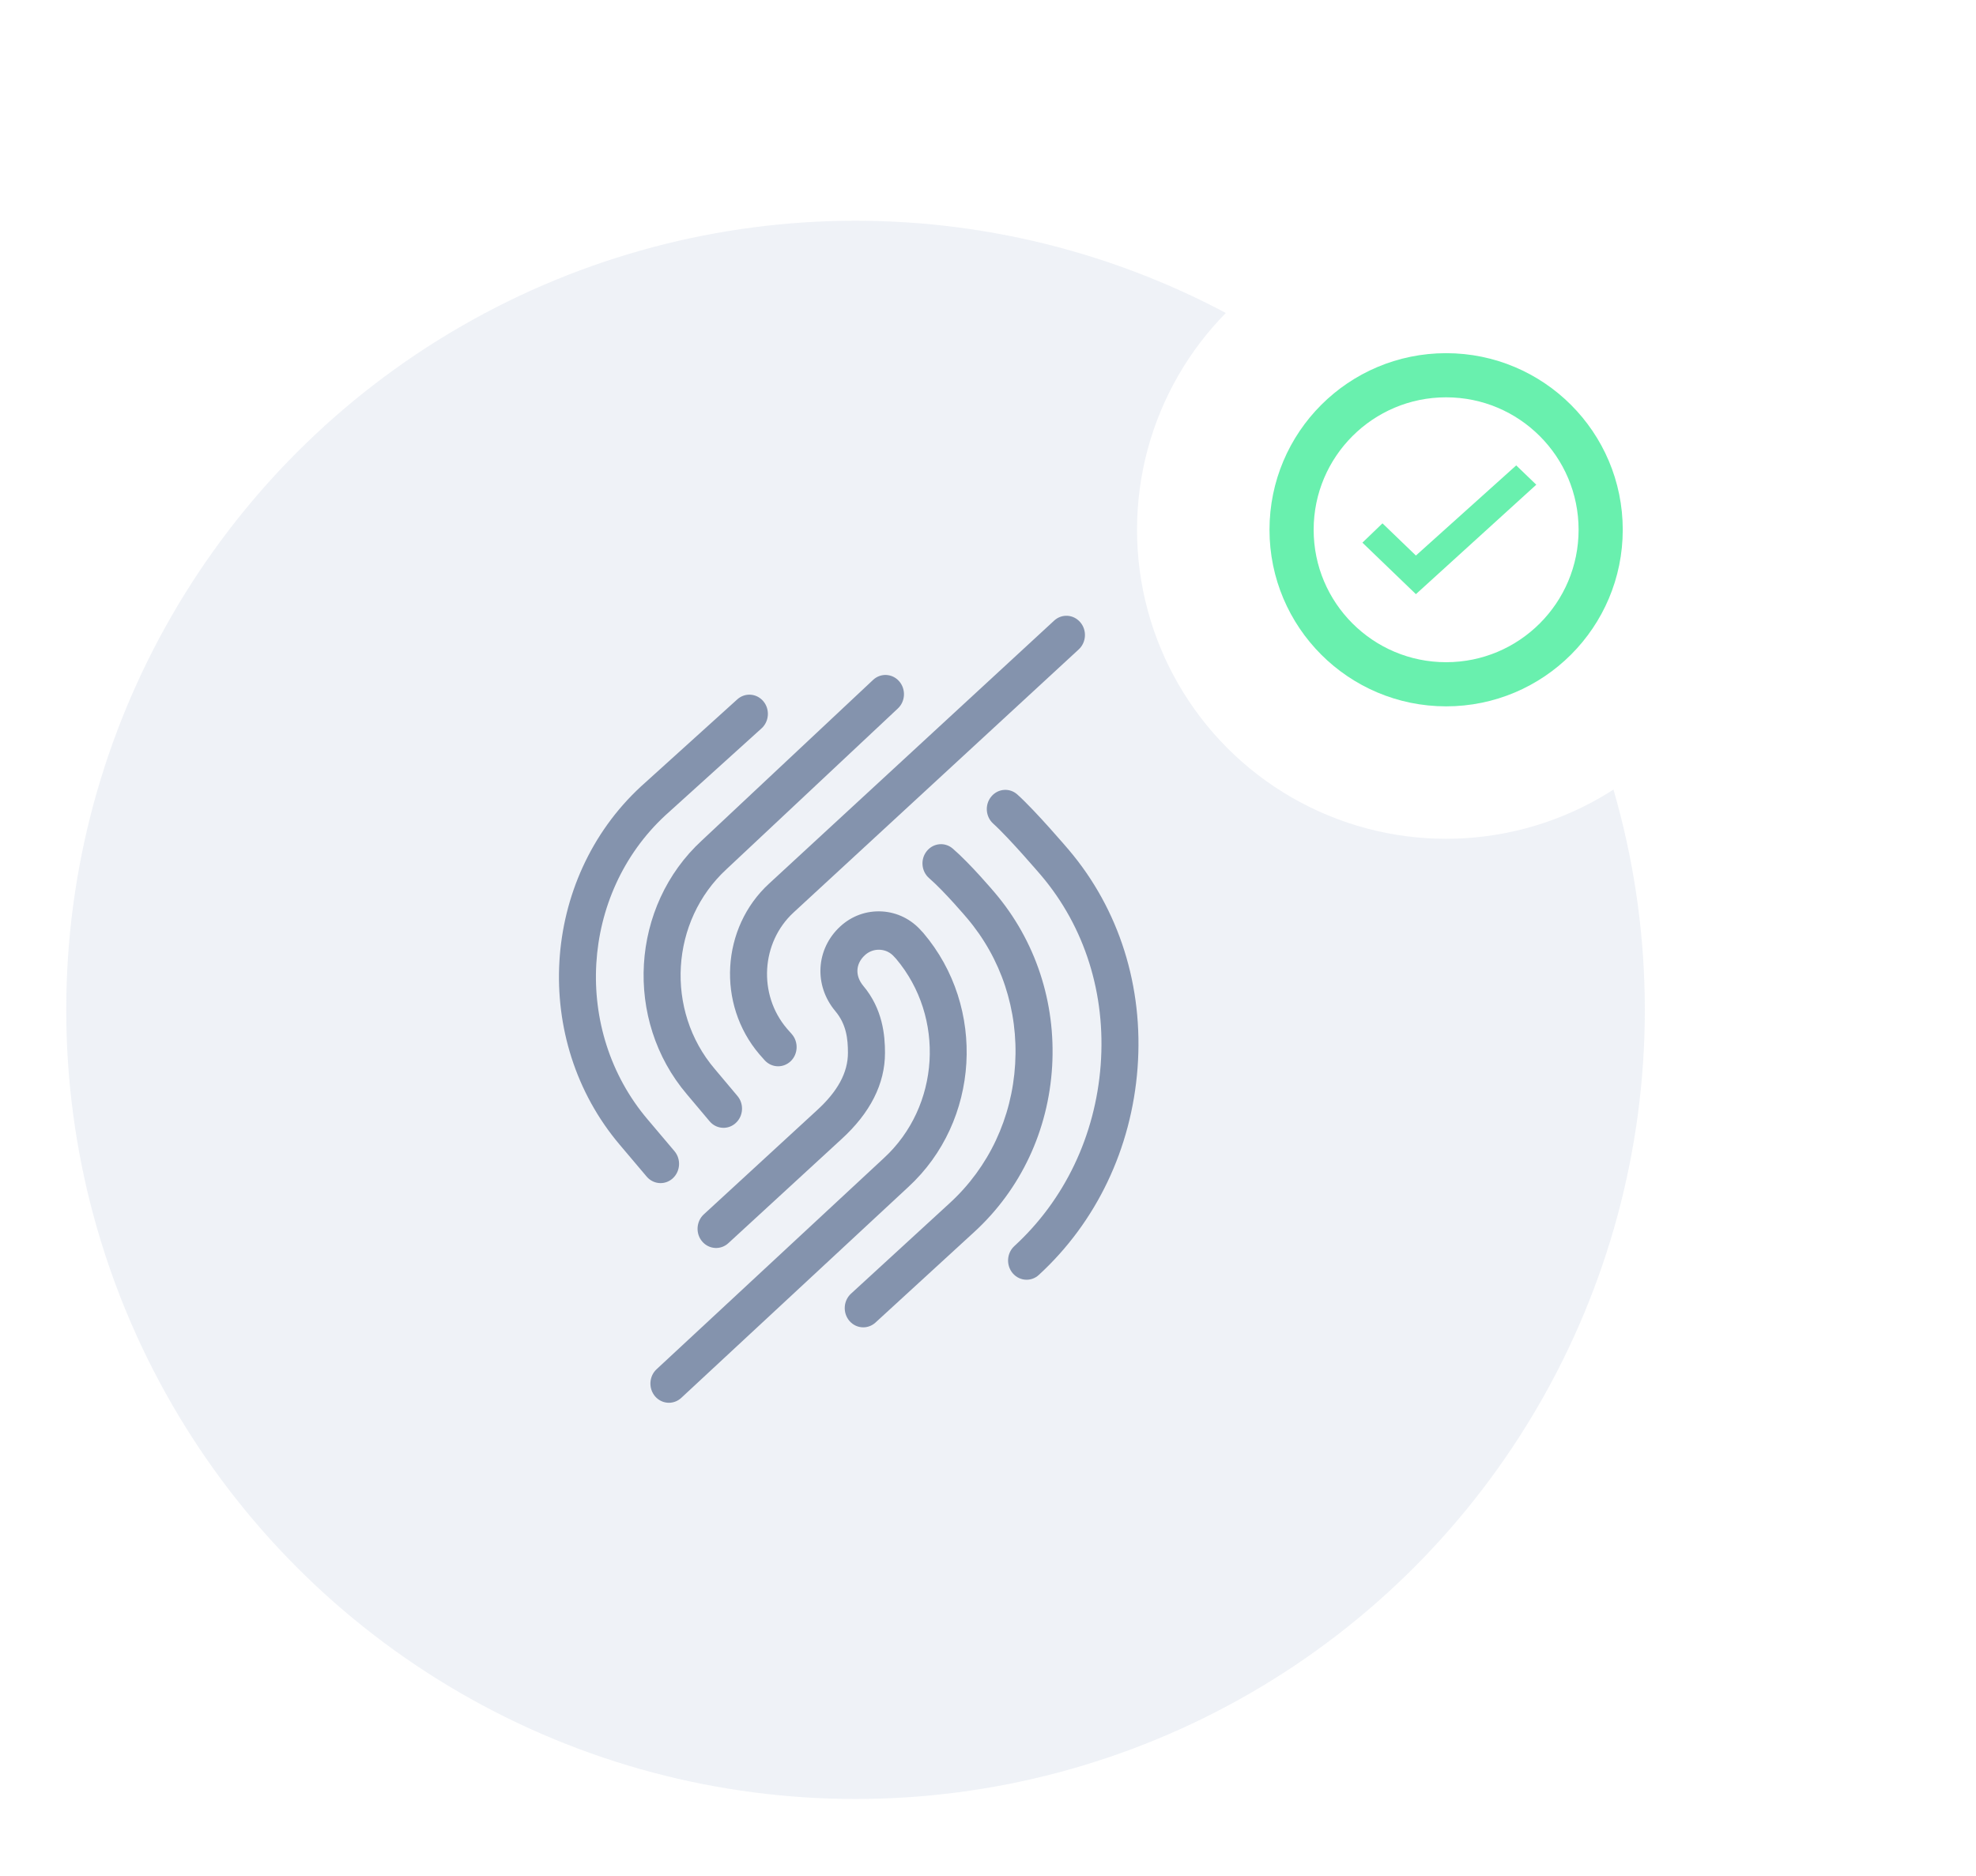 <svg xmlns="http://www.w3.org/2000/svg" width="179" height="170" fill="none" viewBox="0 0 179 170"><g filter="url(#filter0_d)"><circle cx="77" cy="91" r="57" fill="#fff"/></g><g style="mix-blend-mode:multiply" opacity=".38"><circle cx="77.5" cy="91.5" r="71.5" fill="#D5DDEA"/></g><path fill="#8493AD" d="M92.996 115.953C92.531 115.953 92.07 115.753 91.739 115.365C91.127 114.642 91.19 113.545 91.886 112.904C96.45 108.714 99.225 102.89 99.707 96.5C100.189 90.079 98.27 83.972 94.296 79.298C94.266 79.268 91.458 75.97 89.97 74.624C89.27 73.993 89.195 72.895 89.802 72.168C90.41 71.44 91.471 71.362 92.166 71.993C93.822 73.487 96.685 76.846 96.807 76.99C101.384 82.378 103.601 89.4 103.048 96.77C102.499 104.066 99.322 110.726 94.103 115.518C93.789 115.81 93.391 115.953 92.996 115.953Z"/><path fill="#8493AD" d="M78.199 120.266C77.734 120.266 77.273 120.066 76.942 119.678C76.33 118.955 76.393 117.857 77.088 117.217L86.059 108.984C89.575 105.752 91.671 101.287 91.96 96.409C92.25 91.53 90.699 86.83 87.588 83.175C87.563 83.145 85.556 80.771 84.168 79.569C83.456 78.954 83.359 77.852 83.954 77.116C84.545 76.376 85.606 76.275 86.314 76.894C87.907 78.27 90.016 80.766 90.108 80.875C93.805 85.223 95.653 90.816 95.31 96.626C94.966 102.433 92.468 107.751 88.28 111.602L79.31 119.83C78.991 120.122 78.593 120.266 78.199 120.266Z"/><path fill="#8493AD" d="M60.594 127.101C60.133 127.101 59.676 126.905 59.345 126.522C58.729 125.803 58.788 124.701 59.479 124.061L80.06 104.938C85.153 100.26 85.643 92.171 81.171 86.87L81.083 86.778C81.058 86.752 81.037 86.726 81.012 86.7C80.68 86.312 80.224 86.081 79.716 86.055C79.209 86.025 78.723 86.199 78.346 86.547C77.499 87.327 77.445 88.416 78.203 89.326C79.964 91.426 80.169 93.796 80.169 95.394C80.169 98.204 78.836 100.843 76.2 103.239L65.98 112.639C65.289 113.275 64.228 113.21 63.612 112.491C62.996 111.773 63.063 110.67 63.755 110.03L73.982 100.621C75.889 98.888 76.812 97.18 76.812 95.394C76.812 94.135 76.673 92.811 75.671 91.618C73.71 89.278 73.903 85.981 76.116 83.942C77.159 82.98 78.505 82.501 79.901 82.583C81.284 82.666 82.55 83.293 83.476 84.356L83.569 84.452C83.594 84.478 83.615 84.504 83.64 84.531C89.37 91.269 88.762 101.593 82.278 107.552L61.705 126.666C61.391 126.953 60.992 127.101 60.594 127.101Z"/><path fill="#8493AD" d="M59.84 107.198C59.375 107.198 58.909 106.998 58.578 106.606L56.147 103.731C48.108 94.248 48.963 79.682 58.054 71.266L66.786 63.369C67.486 62.737 68.542 62.816 69.15 63.539C69.757 64.266 69.682 65.364 68.986 65.995L60.267 73.88C52.567 81.015 51.838 93.377 58.666 101.427L61.097 104.301C61.709 105.025 61.638 106.127 60.947 106.763C60.628 107.054 60.234 107.198 59.84 107.198Z"/><path fill="#8493AD" d="M65.54 102.189C65.075 102.189 64.61 101.989 64.279 101.593L62.225 99.153C56.499 92.423 57.111 82.095 63.591 76.141L79.088 61.605C79.775 60.96 80.836 61.017 81.456 61.731C82.077 62.446 82.022 63.548 81.335 64.192L65.826 78.741C60.716 83.437 60.234 91.556 64.744 96.853L66.802 99.301C67.414 100.024 67.343 101.126 66.643 101.758C66.329 102.046 65.934 102.189 65.54 102.189Z"/><path fill="#8493AD" d="M70.487 96.613C70.034 96.613 69.582 96.421 69.251 96.047L68.789 95.524C64.921 90.981 65.323 84.055 69.67 80.06L95.49 56.233C96.182 55.593 97.242 55.658 97.859 56.381C98.475 57.1 98.412 58.202 97.716 58.843L71.895 82.669C68.936 85.392 68.659 90.114 71.283 93.194L71.724 93.694C72.348 94.404 72.302 95.507 71.623 96.156C71.3 96.46 70.894 96.613 70.487 96.613Z"/><g filter="url(#filter1_d)"><circle cx="131" cy="48" r="28" fill="#fff"/></g><path stroke="#69F0AE" stroke-width="4" d="M131 62C138.732 62 145 55.732 145 48C145 40.268 138.732 34 131 34C123.268 34 117 40.268 117 48C117 55.732 123.268 62 131 62Z"/><path fill="#69F0AE" fill-rule="evenodd" d="M125.234 47.418L123.417 49.168L128.263 53.835L139.167 43.918L137.35 42.168L128.263 50.335L125.234 47.418Z" clip-rule="evenodd"/><defs><filter id="filter0_d" width="154" height="154" x="0" y="16" color-interpolation-filters="sRGB" filterUnits="userSpaceOnUse"><feFlood flood-opacity="0" result="BackgroundImageFix"/><feColorMatrix in="SourceAlpha" type="matrix" values="0 0 0 0 0 0 0 0 0 0 0 0 0 0 0 0 0 0 127 0"/><feOffset dy="2"/><feGaussianBlur stdDeviation="10"/><feColorMatrix type="matrix" values="0 0 0 0 0.723 0 0 0 0 0.728 0 0 0 0 0.904 0 0 0 0.24 0"/><feBlend in2="BackgroundImageFix" mode="normal" result="effect1_dropShadow"/><feBlend in="SourceGraphic" in2="effect1_dropShadow" mode="normal" result="shape"/></filter><filter id="filter1_d" width="96" height="96" x="83" y="0" color-interpolation-filters="sRGB" filterUnits="userSpaceOnUse"><feFlood flood-opacity="0" result="BackgroundImageFix"/><feColorMatrix in="SourceAlpha" type="matrix" values="0 0 0 0 0 0 0 0 0 0 0 0 0 0 0 0 0 0 127 0"/><feOffset/><feGaussianBlur stdDeviation="10"/><feColorMatrix type="matrix" values="0 0 0 0 0 0 0 0 0 0 0 0 0 0 0 0 0 0 0.1 0"/><feBlend in2="BackgroundImageFix" mode="normal" result="effect1_dropShadow"/><feBlend in="SourceGraphic" in2="effect1_dropShadow" mode="normal" result="shape"/></filter></defs></svg>